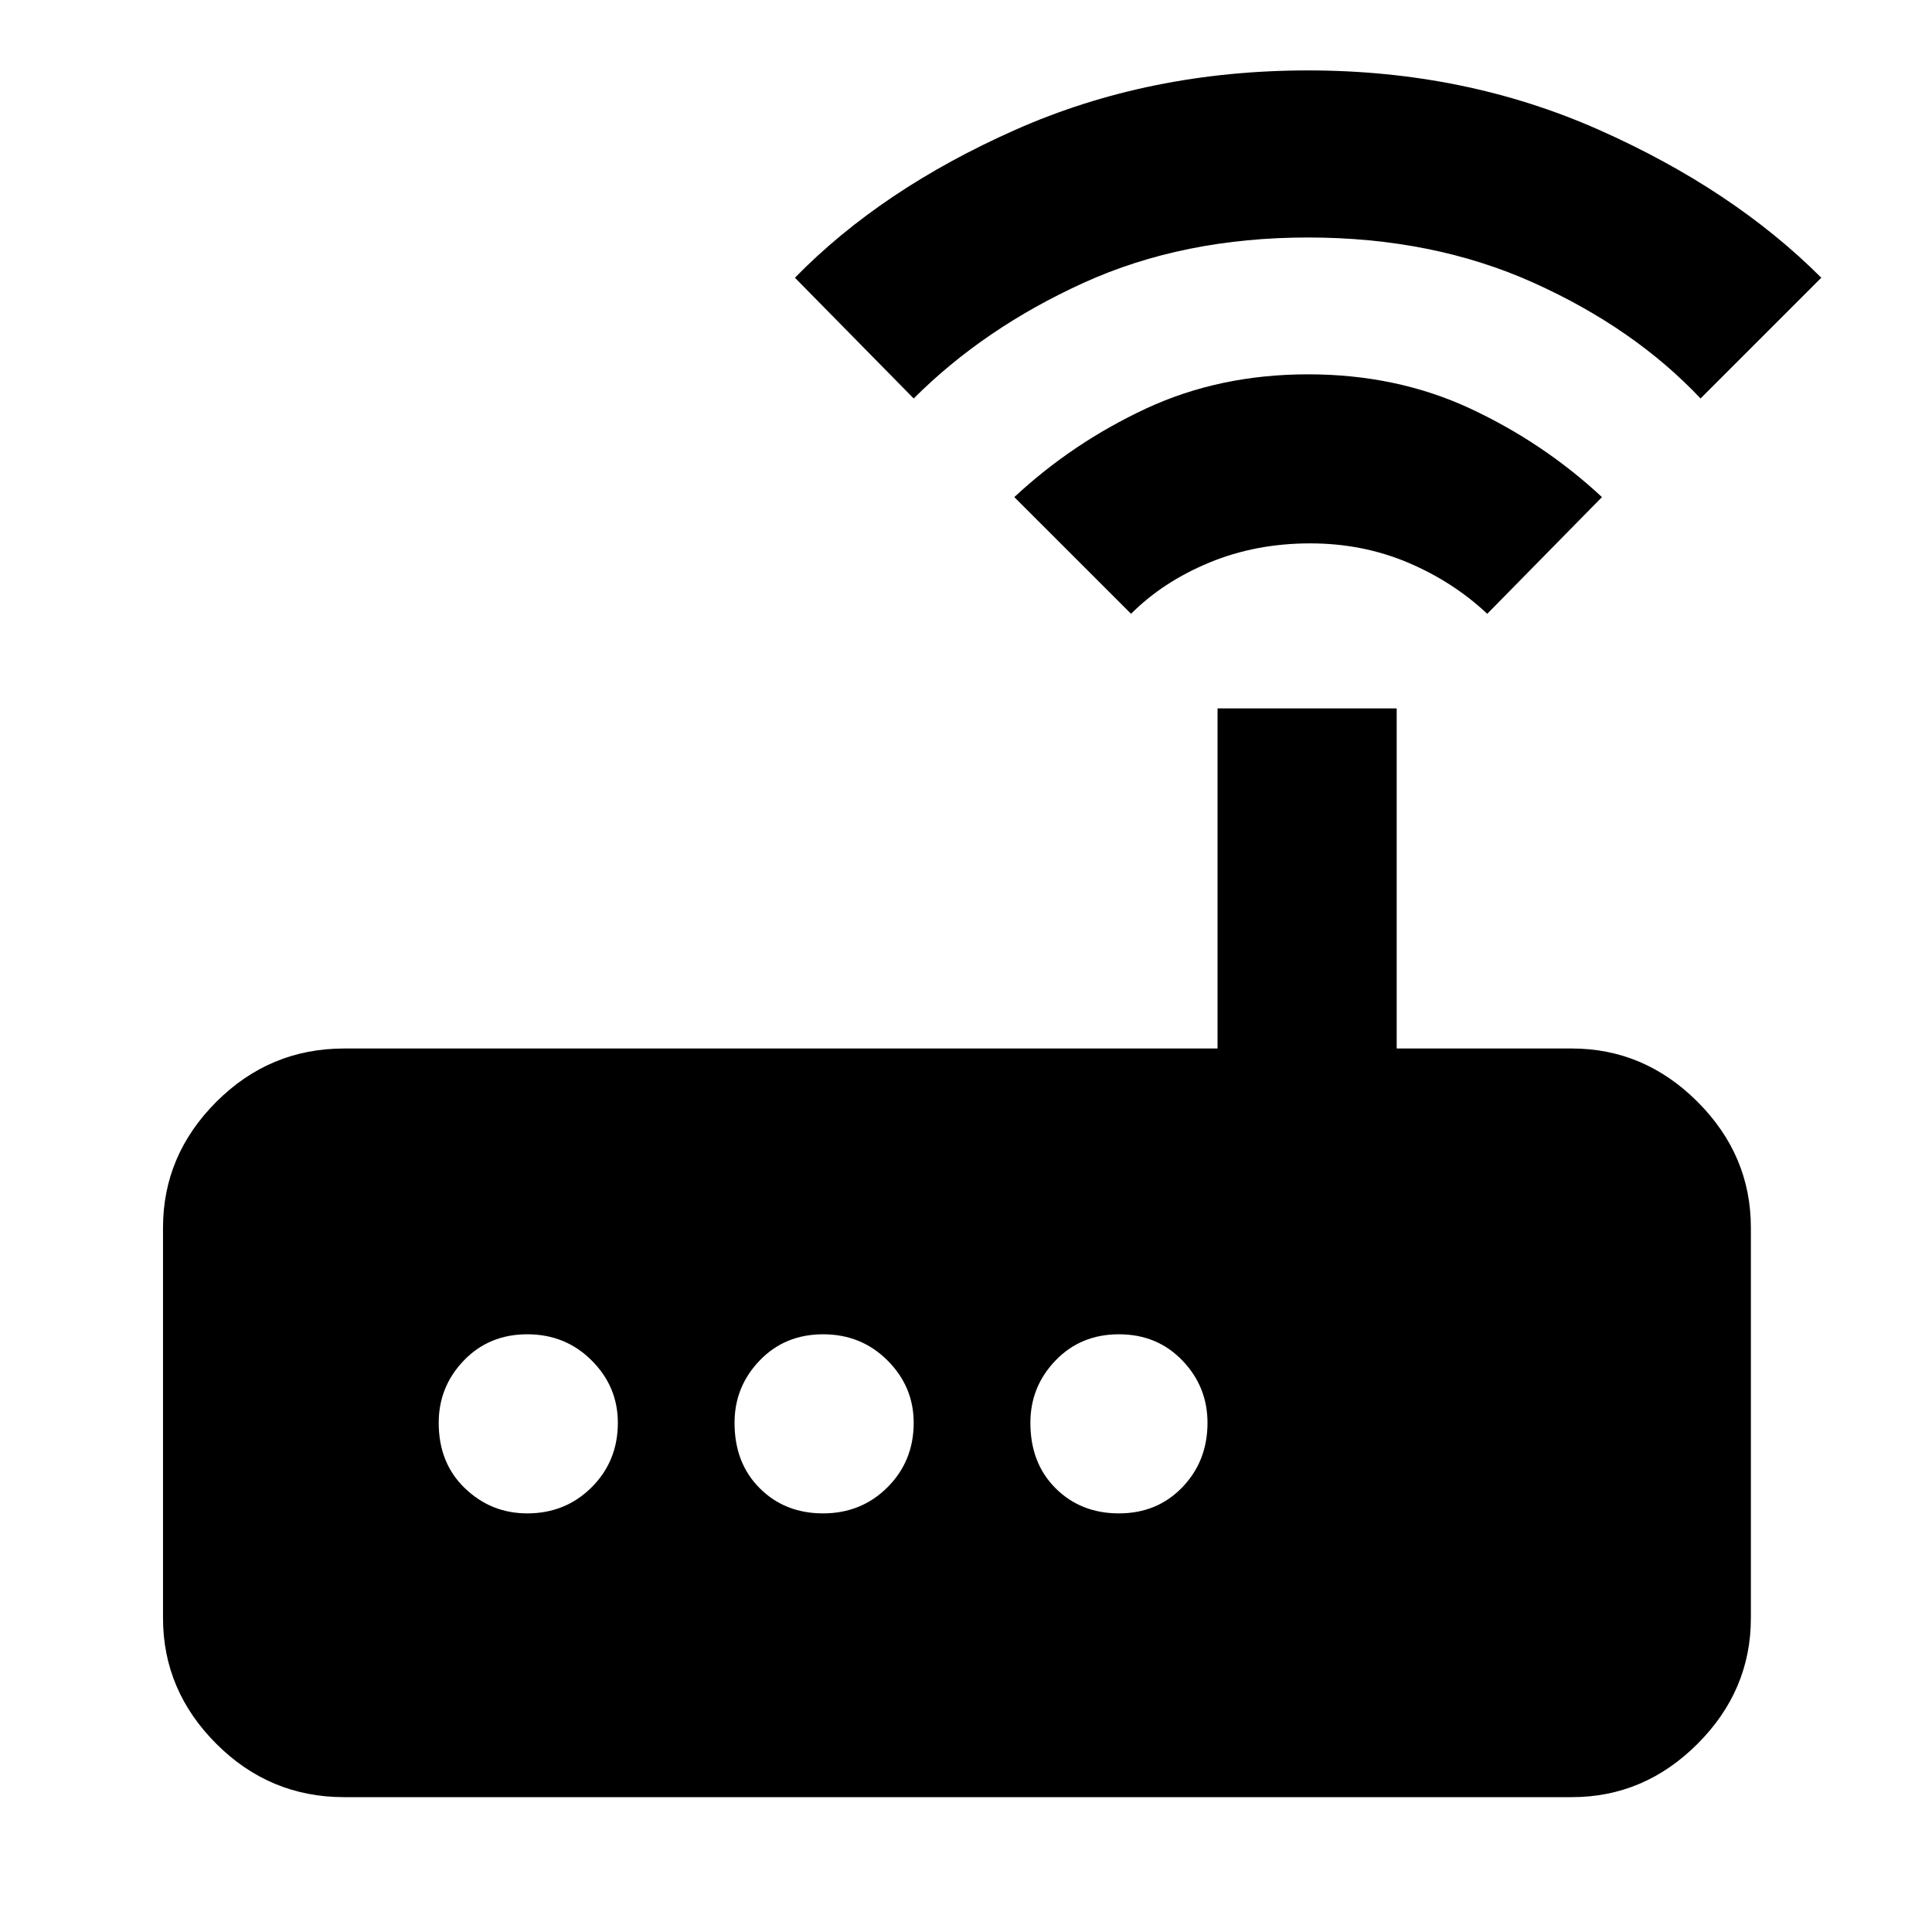 <svg xmlns="http://www.w3.org/2000/svg" height="40" width="40"><path d="M7.125 37.208Q5.583 37.208 4.479 36.104Q3.375 35 3.375 33.5V25.417Q3.375 23.917 4.479 22.812Q5.583 21.708 7.125 21.708H25.208V14.667H28.917V21.708H32.542Q34.042 21.708 35.146 22.812Q36.25 23.917 36.25 25.417V33.5Q36.25 35 35.146 36.104Q34.042 37.208 32.542 37.208ZM12.792 29.458Q12.792 28.708 12.25 28.167Q11.708 27.625 10.917 27.625Q10.125 27.625 9.604 28.167Q9.083 28.708 9.083 29.458Q9.083 30.292 9.625 30.812Q10.167 31.333 10.917 31.333Q11.708 31.333 12.25 30.792Q12.792 30.25 12.792 29.458ZM18.917 29.458Q18.917 28.708 18.375 28.167Q17.833 27.625 17.042 27.625Q16.25 27.625 15.729 28.167Q15.208 28.708 15.208 29.458Q15.208 30.292 15.729 30.812Q16.25 31.333 17.042 31.333Q17.833 31.333 18.375 30.792Q18.917 30.25 18.917 29.458ZM23.167 31.333Q23.958 31.333 24.479 30.792Q25 30.25 25 29.458Q25 28.708 24.479 28.167Q23.958 27.625 23.167 27.625Q22.375 27.625 21.854 28.167Q21.333 28.708 21.333 29.458Q21.333 30.292 21.854 30.812Q22.375 31.333 23.167 31.333ZM23.417 12.708 21 10.292Q22.208 9.167 23.729 8.458Q25.25 7.75 27.083 7.75Q28.917 7.75 30.438 8.458Q31.958 9.167 33.167 10.292L30.792 12.708Q30.083 12.042 29.146 11.646Q28.208 11.25 27.125 11.25Q26 11.25 25.042 11.646Q24.083 12.042 23.417 12.708ZM18.917 8.25 16.458 5.75Q18.25 3.917 21.021 2.688Q23.792 1.458 27.083 1.458Q30.333 1.458 33.104 2.688Q35.875 3.917 37.708 5.75L35.208 8.25Q33.833 6.792 31.75 5.854Q29.667 4.917 27.083 4.917Q24.5 4.917 22.438 5.854Q20.375 6.792 18.917 8.25Z"/></svg>